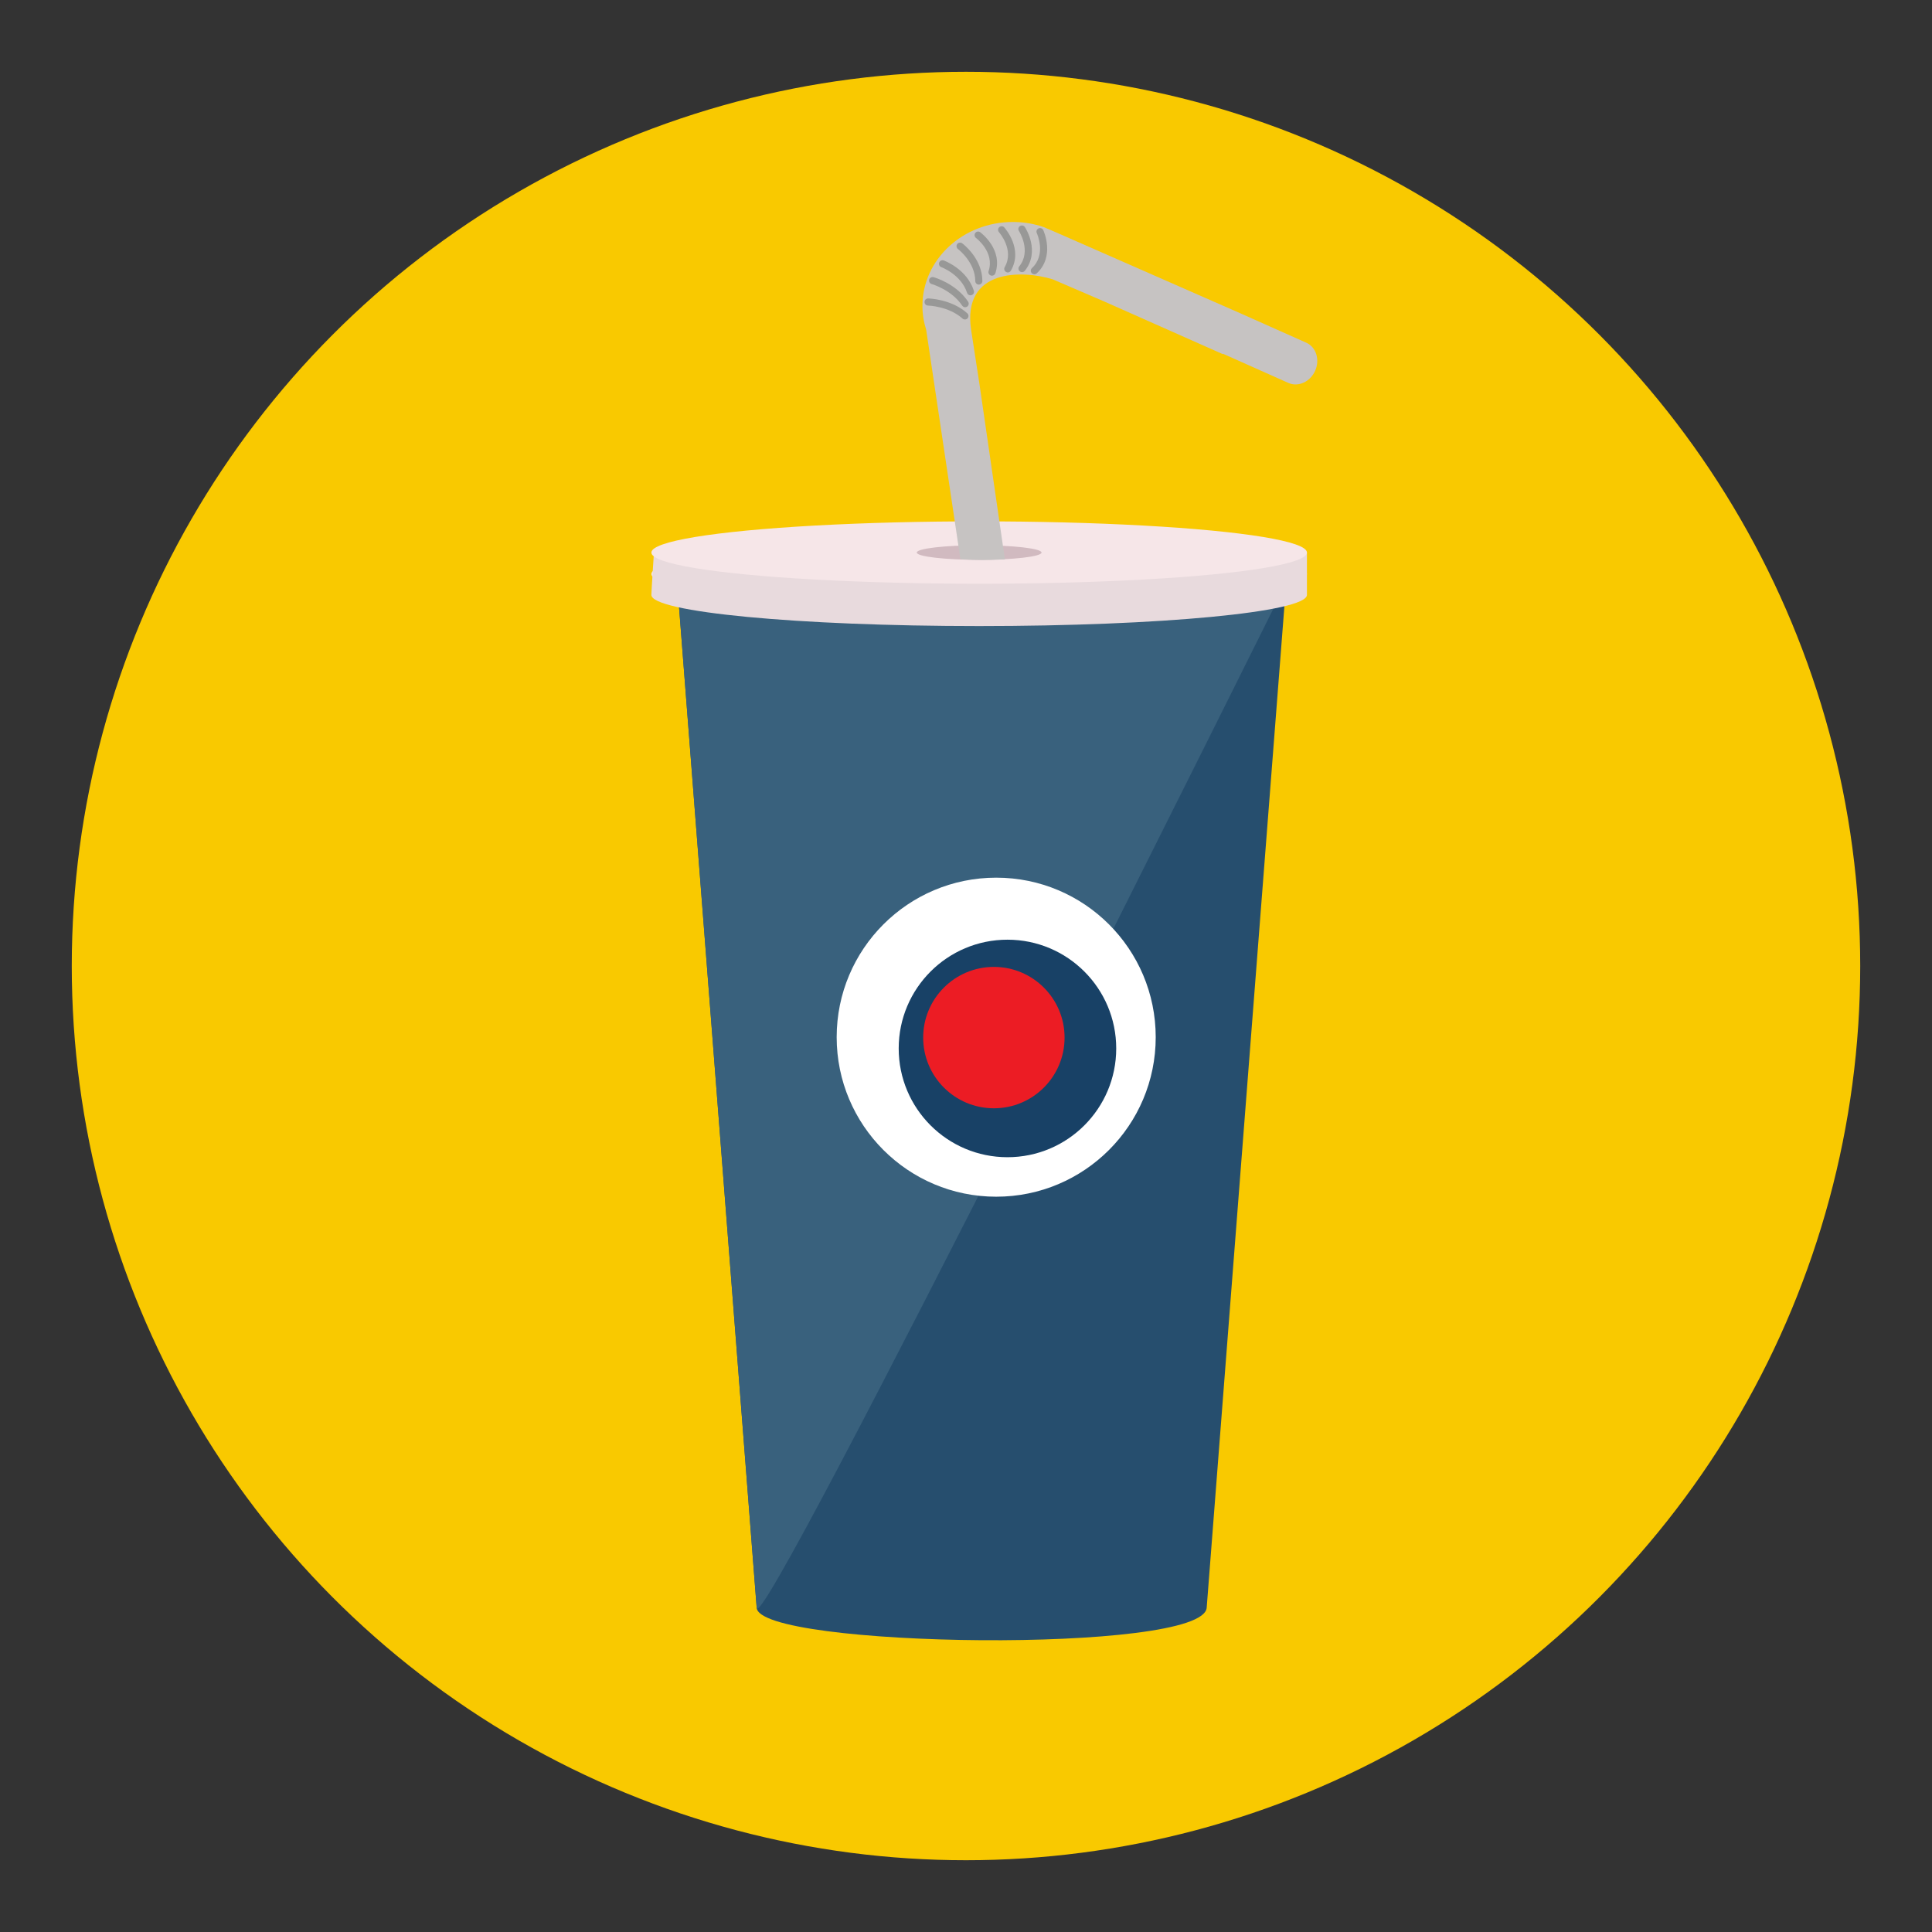 <?xml version="1.0" encoding="utf-8"?>
<!-- Generator: Adobe Illustrator 16.0.0, SVG Export Plug-In . SVG Version: 6.00 Build 0)  -->
<!DOCTYPE svg PUBLIC "-//W3C//DTD SVG 1.1//EN" "http://www.w3.org/Graphics/SVG/1.1/DTD/svg11.dtd">
<svg version="1.1" id="Layer_1" xmlns="http://www.w3.org/2000/svg" xmlns:xlink="http://www.w3.org/1999/xlink" x="0px" y="0px"
	 width="136.833px" height="136.833px" viewBox="0 0 136.833 136.833" style="enable-background:new 0 0 136.833 136.833;"
	 xml:space="preserve">
<rect x="0" y="0" width="136.833" height="136.833" fill="#333333" stroke="none"/>
<style type="text/css">
<![CDATA[
	.st0{fill:#7A430B;}
	.st1{fill:#AA9A83;}
	.st2{fill:#AC4736;}
	.st3{fill:#499544;}
	.st4{fill:#7D3719;}
	.st5{fill:#AD842D;}
	.st6{fill:#AE8032;}
	.st7{fill:#AF5E27;}
	.st8{fill:#E0A925;}
	.st9{fill:#E0E0E0;}
	.st10{fill:#E1544A;}
	.st11{fill:#E1B623;}
	.st12{fill:#E37926;}
	.st13{fill:#E3DFC6;}
	.st14{fill:#E3E4E5;}
	.st15{fill:#E48225;}
	.st16{fill:#E4C88F;}
	.st17{fill:#E54526;}
	.st18{fill:#E55126;}
	.st19{fill:#4ABC96;}
	.st20{fill:#E5DBCF;}
	.st21{fill:#184166;}
	.st22{fill:#196935;}
	.st23{fill:#4D8741;}
	.st24{fill:#E89C23;}
	.st25{fill:#E8DADD;}
	.st26{fill:#E8EAEB;}
	.st27{fill:#E92C25;}
	.st28{fill:#E9683B;}
	.st29{fill:#E98F23;}
	.st30{fill:#E99323;}
	.st31{fill:#E9B14D;}
	.st32{fill:#E9D8CB;}
	.st33{fill:#E9EEEE;}
	.st34{fill:#B1C635;}
	.st35{fill:#B21F24;}
	.st36{opacity:0.25;}
	.st37{fill:#83B041;}
	.st38{fill:#846A35;}
	.st39{fill:#B3BB35;}
	.st40{fill:#85983A;}
	.st41{fill:#864F4F;}
	.st42{fill:#EA9F3C;}
	.st43{fill:#EAAE7A;}
	.st44{fill:#EAD760;}
	.st45{fill:#B73535;}
	.st46{fill:#B7567D;}
	.st47{fill:#B79051;}
	.st48{fill:#EB7623;}
	.st49{fill:#EB8123;}
	.st50{fill:#EB9682;}
	.st51{fill:#EB9C22;}
	.st52{fill:#1D9E49;}
	.st53{fill:#B88B3B;}
	.st54{fill:#B88C33;}
	.st55{fill:#EC1C24;}
	.st56{fill:#EC2224;}
	.st57{fill:#ECDE7A;}
	.st58{fill:#EDC92C;}
	.st59{fill:#EDEDED;}
	.st60{fill:#EEB760;}
	.st61{fill:#EEE26F;}
	.st62{fill:#EFCF8A;}
	.st63{fill:#EFCFA7;}
	.st64{fill:#EFEFEF;}
	.st65{fill:#EFF2F1;}
	.st66{fill:#543D18;}
	.st67{fill:#568D4D;}
	.st68{fill:#8B5122;}
	.st69{fill:#8BC53F;}
	.st70{fill:#BB6828;}
	.st71{fill:#BB9E70;}
	.st72{fill:#BDDA83;}
	.st73{fill:#BE6328;}
	.st74{fill:#8F8547;}
	.st75{fill:#F0A91E;}
	.st76{fill:#F0B234;}
	.st77{fill:#F1CE6A;}
	.st78{fill:#F1CF13;}
	.st79{fill:#F1E2A3;}
	.st80{fill:#F2BA2C;}
	.st81{fill:#F2CF3B;}
	.st82{fill:#F2E78A;}
	.st83{fill:#F2ECC6;}
	.st84{fill:#F37C2A;}
	.st85{fill:#F3B022;}
	.st86{fill:#F3C121;}
	.st87{fill:#F3C480;}
	.st88{fill:#F3E4CE;}
	.st89{fill:#F4BD1C;}
	.st90{fill:#F4CE9D;}
	.st91{fill:#264E6E;}
	.st92{fill:#F58721;}
	.st93{fill:#F5D1AF;}
	.st94{fill:#F5E11C;}
	.st95{fill:#F69220;}
	.st96{fill:#F6E6E8;}
	.st97{fill:#5C2A2A;}
	.st98{fill:#F7991F;}
	.st99{fill:#F7CC55;}
	.st100{fill:#F7E8DD;}
	.st101{fill:#F8DA02;}
	.st102{fill:#F8E37F;}
	.st103{fill:#F8F0E9;}
	.st104{fill:#F9A65C;}
	.st105{fill:#F9C74F;}
	.st106{fill:#F9C900;}
	.st107{fill:#F9CE82;}
	.st108{fill:#F9ECE0;}
	.st109{fill:#F9ECE4;}
	.st110{fill:#F9EDE4;}
	.st111{clip-path:url(#SVGID_2_);}
	.st112{clip-path:url(#SVGID_4_);}
	.st113{clip-path:url(#SVGID_6_);}
	.st114{clip-path:url(#SVGID_8_);}
	.st115{fill:#C13B3B;}
	.st116{fill:#C16028;}
	.st117{fill:#925A25;}
	.st118{fill:#C35328;}
	.st119{fill:#C42126;}
	.st120{fill:#952E25;}
	.st121{fill:#C4BEBA;}
	.st122{fill:#95C83D;}
	.st123{fill:#C6C3C2;}
	.st124{fill:#2CAEA1;}
	.st125{fill:#989897;}
	.st126{fill:#99B93C;}
	.st127{fill:#C9C9C9;}
	.st128{fill:#FDD300;}
	.st129{fill:#FDD600;}
	.st130{fill:#FDD842;}
	.st131{fill:#FDE500;}
	.st132{opacity:0.5;}
	.st133{opacity:0.6;}
	.st134{opacity:0.8;}
	.st135{fill:#FFDD4D;}
	.st136{fill:#FFEFAE;}
	.st137{fill:#FFFBF8;}
	.st138{fill:#FFFFFF;}
	.st139{fill:#CA2027;}
	.st140{fill:#CB7129;}
	.st141{fill:#CC3828;}
	.st142{fill:#9E4F23;}
	.st143{fill:#CECFD0;}
	.st144{fill:#CF4827;}
	.st145{fill:#39617D;}
	.st146{fill:#D1BAC0;}
	.st147{fill:#034F6D;}
	.st148{fill:#D2AE73;}
	.st149{fill:#D2B676;}
	.st150{fill:#D62127;}
	.st151{fill:#D62427;}
	.st152{fill:#D6AC60;}
	.st153{fill:#D6D0CC;}
	.st154{fill:#D7C527;}
	.st155{fill:#D7D7D7;}
	.st156{fill:#702313;}
	.st157{clip-path:url(#SVGID_10_);}
	.st158{clip-path:url(#SVGID_12_);}
	.st159{clip-path:url(#SVGID_14_);}
	.st160{clip-path:url(#SVGID_16_);}
	.st161{fill:#A31E22;}
	.st162{fill:#A46A28;}
	.st163{fill:#76692A;}
	.st164{fill:#DA1F26;}
	.st165{fill:#DB2F2C;}
	.st166{fill:#DBD0A1;}
	.st167{fill:#DBDDDC;}
	.st168{fill:#A81E22;}
	.st169{fill:#796027;}
	.st170{fill:#DC965F;}
	.st171{fill:#DD9328;}
	.st172{fill:#DD9454;}
	.st173{fill:#DDC97D;}
	.st174{fill:#DDDFE0;}
	.st175{fill:#DDE077;}
	.st176{fill:#DFE0E1;}
]]>
</style>
<g>
	<g>
		<g>
			<g>
				<g>
					<g>
						<circle class="st106" cx="68.416" cy="68.417" r="63.333"/>
					</g>
				</g>
			</g>
		</g>
	</g>
	<g>
		<g>
			<g>
				<g>
					<path class="st91" d="M85.464,113.856c-0.189,3.309-31.799,2.853-31.873,0L47.96,41.277c0-2.27,2.271-1.713,5.074-1.713h32.986
						c2.803,0,5.076-0.557,5.076,1.713L85.464,113.856z"/>
				</g>
			</g>
		</g>
		<g>
			<g>
				<g>
					<path class="st145" d="M53.591,113.856L47.96,41.277c0-2.27,2.271-1.713,5.074-1.713h32.986c2.803,0,5.076-0.557,5.076,1.713
						C91.097,41.277,53.665,116.708,53.591,113.856z"/>
				</g>
			</g>
		</g>
		<g>
			<g>
				<g>
					<g>
						<ellipse class="st96" cx="69.349" cy="40.655" rx="23.215" ry="2.209"/>
					</g>
				</g>
			</g>
			<g>
				<g>
					<g>
						<path class="st25" d="M92.563,42.132c0,1.219-10.395,2.209-23.217,2.209c-12.82,0-23.213-0.99-23.213-2.209
							c0-0.232,0.178-2.938,0.178-2.938c2.982-0.893,12.67-0.745,23.035-0.745c10.982,0,20.801-0.29,23.217,0.686
							C92.563,39.134,92.563,41.958,92.563,42.132z"/>
					</g>
				</g>
			</g>
			<g>
				<g>
					<g>
						<ellipse class="st96" cx="69.349" cy="39.134" rx="23.215" ry="2.209"/>
					</g>
				</g>
			</g>
			<g>
				<g>
					<g>
						<ellipse class="st146" cx="69.348" cy="39.134" rx="4.419" ry="0.515"/>
					</g>
				</g>
			</g>
			<g>
				<g>
					<g>
						<g>
							<path class="st123" d="M92.515,24.271l-4.627-2.064L74.915,16.51l-0.975-0.419c-0.107-0.036-0.211-0.075-0.318-0.106
								c-0.596-0.171-1.23-0.263-1.887-0.263c-3.537,0-6.404,2.661-6.404,5.942c0,0.588,0.094,1.152,0.264,1.686l2.426,16.254
								c0,0,0.848,0.063,1.605,0.059c0.758-0.005,1.545-0.049,1.545-0.049l-1.805-12.433l-0.588-3.823
								c-0.641-4.348,3.633-4.235,5.777-3.576l3.566,1.533l8.484,3.767l0.014-0.027l4.625,2.064c0.701,0.312,1.551-0.073,1.9-0.859
								C93.497,25.473,93.214,24.582,92.515,24.271z"/>
						</g>
					</g>
				</g>
			</g>
			<g>
				<g>
					<g>
						<g>
							<path class="st125" d="M73.257,19.426c-0.068,0-0.135-0.027-0.186-0.081c-0.094-0.103-0.088-0.262,0.014-0.355
								c1.029-0.955,0.373-2.419,0.346-2.481c-0.059-0.126-0.004-0.276,0.123-0.334c0.125-0.061,0.275-0.004,0.334,0.123
								c0.035,0.074,0.84,1.857-0.461,3.062C73.38,19.404,73.317,19.426,73.257,19.426z"/>
						</g>
					</g>
				</g>
				<g>
					<g>
						<g>
							<path class="st125" d="M72.384,19.274c-0.055,0-0.111-0.018-0.156-0.055c-0.109-0.088-0.127-0.246-0.039-0.355
								c0.883-1.099-0.014-2.488-0.023-2.503c-0.076-0.116-0.043-0.271,0.072-0.35c0.115-0.075,0.271-0.044,0.35,0.073
								c0.045,0.069,1.104,1.714-0.006,3.096C72.53,19.243,72.458,19.274,72.384,19.274z"/>
						</g>
					</g>
				</g>
				<g>
					<g>
						<g>
							<path class="st125" d="M71.376,19.296c-0.041,0-0.084-0.012-0.125-0.035c-0.121-0.069-0.162-0.224-0.092-0.344
								c0.703-1.221-0.395-2.459-0.406-2.472c-0.092-0.104-0.086-0.263,0.02-0.355c0.102-0.092,0.262-0.086,0.355,0.019
								c0.055,0.062,1.354,1.524,0.467,3.061C71.548,19.25,71.464,19.296,71.376,19.296z"/>
						</g>
					</g>
				</g>
				<g>
					<g>
						<g>
							<path class="st125" d="M70.255,19.527c-0.025,0-0.053-0.004-0.08-0.013c-0.131-0.045-0.203-0.188-0.158-0.318
								c0.445-1.337-0.877-2.331-0.891-2.341c-0.111-0.083-0.137-0.241-0.053-0.353c0.082-0.111,0.238-0.136,0.352-0.053
								c0.066,0.049,1.631,1.224,1.07,2.905C70.46,19.459,70.36,19.527,70.255,19.527z"/>
						</g>
					</g>
				</g>
				<g>
					<g>
						<g>
							<path class="st125" d="M69.325,20.156c-0.139,0-0.252-0.112-0.252-0.252c-0.006-1.339-1.213-2.258-1.225-2.267
								c-0.111-0.083-0.135-0.24-0.051-0.353c0.082-0.11,0.24-0.134,0.352-0.051c0.059,0.042,1.42,1.072,1.428,2.669
								c0,0.14-0.111,0.253-0.25,0.253C69.325,20.156,69.325,20.156,69.325,20.156z"/>
						</g>
					</g>
				</g>
				<g>
					<g>
						<g>
							<path class="st125" d="M68.733,20.916c-0.107,0-0.205-0.068-0.24-0.175c-0.42-1.3-1.813-1.816-1.826-1.821
								c-0.131-0.049-0.197-0.191-0.15-0.322c0.049-0.132,0.191-0.199,0.322-0.152c0.066,0.024,1.639,0.61,2.133,2.141
								c0.043,0.133-0.029,0.274-0.162,0.317C68.784,20.912,68.759,20.916,68.733,20.916z"/>
						</g>
					</g>
				</g>
				<g>
					<g>
						<g>
							<path class="st125" d="M68.356,21.759c-0.082,0-0.16-0.04-0.209-0.112c-0.756-1.133-2.148-1.525-2.162-1.53
								c-0.133-0.037-0.213-0.176-0.176-0.311c0.037-0.134,0.174-0.21,0.309-0.176c0.066,0.019,1.588,0.449,2.449,1.736
								c0.076,0.116,0.045,0.272-0.07,0.351C68.454,21.746,68.405,21.759,68.356,21.759z"/>
						</g>
					</g>
				</g>
				<g>
					<g>
						<g>
							<path class="st125" d="M68.339,22.628c-0.059,0-0.119-0.021-0.168-0.065c-0.977-0.879-2.43-0.921-2.445-0.922
								c-0.139-0.002-0.248-0.117-0.246-0.257c0.004-0.137,0.115-0.247,0.252-0.247c0.002,0,0.004,0,0.006,0
								c0.066,0.002,1.65,0.045,2.771,1.053c0.104,0.093,0.111,0.252,0.018,0.355C68.478,22.6,68.409,22.628,68.339,22.628z"/>
						</g>
					</g>
				</g>
			</g>
		</g>
		<g>
			<g>
				<g>
					<circle class="st138" cx="70.555" cy="73.458" r="11.298"/>
				</g>
			</g>
		</g>
		<g>
			<g>
				<g>
					<circle class="st21" cx="71.353" cy="74.256" r="7.703"/>
				</g>
			</g>
		</g>
		<g>
			<g>
				<g>
					<circle class="st55" cx="70.391" cy="73.487" r="5.007"/>
				</g>
			</g>
		</g>
	</g>
</g>
</svg>
